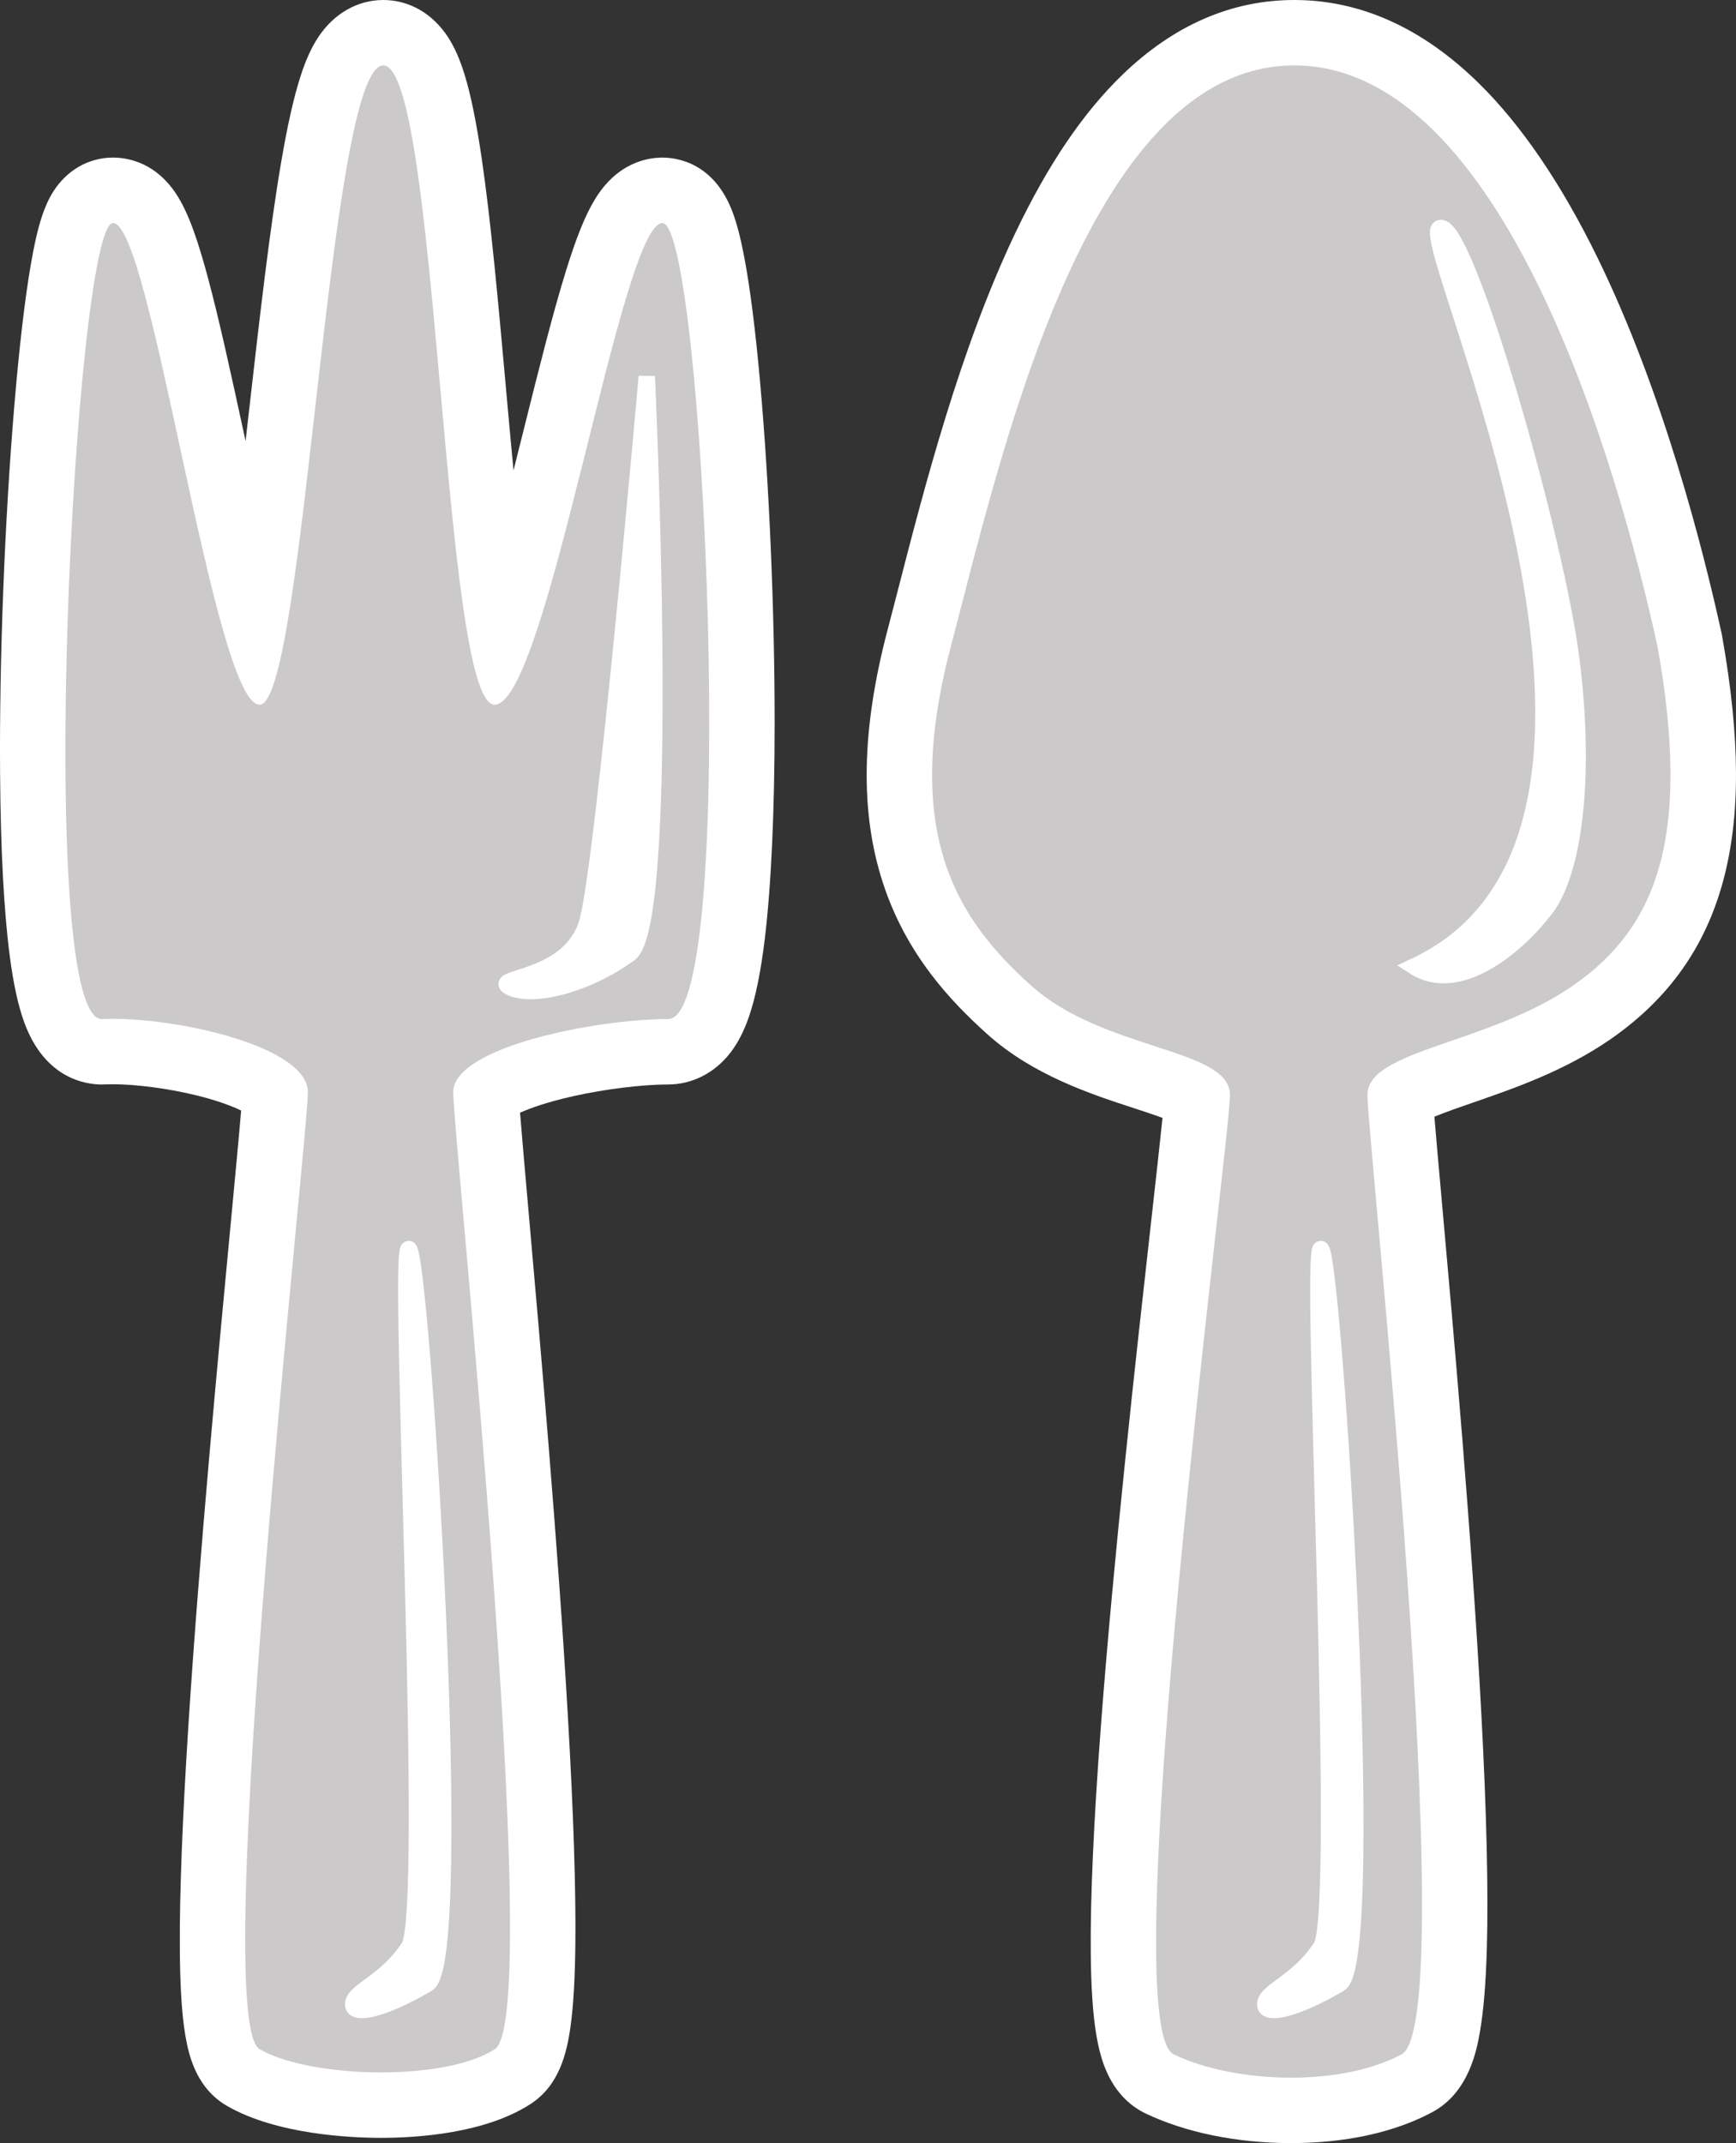<svg xmlns="http://www.w3.org/2000/svg" viewBox="0 0 106.154 131">
  <rect x="0" y="0" width="106.154" height="131" fill="#333333" stroke="none"/>
  <defs>
    <style>
      .cls-1 {
        fill: #cbc9c9;
      }

      .cls-2, .cls-4 {
        fill: #fff;
      }

      .cls-2 {
        stroke: #fff;
      }

      .cls-3, .cls-4 {
        stroke: none;
      }
    </style>
  </defs>
  <g id="Group_2" data-name="Group 2" transform="translate(-139.814 2.5)">
    <g id="Path_6" data-name="Path 6" class="cls-1" transform="translate(4.049 -10.782)">
      <path class="cls-3" d="M 159.071 136.961 C 155.622 136.961 152.469 136.33 150.639 135.273 C 149.507 134.619 149.183 133.27 149.001 131.909 C 148.852 130.793 148.773 129.312 148.761 127.382 C 148.74 124.128 148.916 119.565 149.285 113.819 C 149.953 103.43 151.103 91.294 151.864 83.263 C 152.231 79.392 152.55 76.017 152.588 75.174 C 152.36 74.894 151.382 74.162 148.97 73.484 C 146.937 72.913 144.512 72.558 142.644 72.558 C 142.454 72.558 142.273 72.562 142.103 72.57 C 142.065 72.572 142.027 72.573 141.989 72.573 C 141.199 72.573 140.462 72.207 139.914 71.544 C 139.604 71.168 139.345 70.691 139.125 70.086 C 138.805 69.207 138.549 68.02 138.344 66.456 C 137.996 63.802 137.803 60.13 137.77 55.543 C 137.72 48.63 138.044 40.28 138.637 33.206 C 138.926 29.76 139.264 26.863 139.613 24.829 C 139.81 23.677 140.01 22.803 140.222 22.156 C 140.369 21.707 140.523 21.362 140.707 21.071 C 141.355 20.044 142.279 19.92 142.646 19.915 L 142.66 19.915 L 142.679 19.915 C 143.126 19.915 143.985 20.057 144.707 21.008 C 144.955 21.334 145.187 21.752 145.416 22.287 C 145.754 23.073 146.112 24.168 146.51 25.635 C 147.219 28.246 147.956 31.647 148.736 35.249 C 149.456 38.57 150.2 42.004 150.917 44.755 C 151.064 45.318 151.201 45.818 151.329 46.263 C 151.438 45.644 151.549 44.953 151.664 44.183 C 152.136 41.021 152.58 37.123 153.051 32.996 C 153.634 27.885 154.237 22.6 154.919 18.587 C 155.299 16.352 155.674 14.686 156.065 13.494 C 156.319 12.721 156.588 12.123 156.888 11.666 C 157.678 10.462 158.676 10.282 159.201 10.282 C 159.724 10.282 160.716 10.459 161.485 11.644 C 161.773 12.089 162.026 12.667 162.256 13.412 C 162.607 14.542 162.929 16.123 163.24 18.243 C 163.799 22.043 164.256 27.12 164.697 32.029 C 165.068 36.158 165.452 40.426 165.885 43.776 C 166.065 45.16 166.234 46.236 166.388 47.069 C 166.623 46.416 166.893 45.601 167.199 44.584 C 168.048 41.765 168.924 38.256 169.772 34.863 C 170.652 31.342 171.483 28.017 172.271 25.471 C 172.715 24.038 173.111 22.966 173.483 22.193 C 173.777 21.584 174.556 19.967 176.198 19.916 C 176.222 19.915 176.243 19.915 176.267 19.915 C 176.697 19.915 177.515 20.046 178.159 20.924 C 178.361 21.199 178.535 21.538 178.692 21.96 C 178.911 22.546 179.113 23.332 179.309 24.365 C 179.653 26.175 179.97 28.68 180.251 31.809 C 180.803 37.954 181.133 45.664 181.133 52.433 C 181.133 57.746 180.93 62.234 180.547 65.411 C 180.32 67.29 180.036 68.713 179.677 69.761 C 179.439 70.456 179.163 71 178.833 71.424 C 178.054 72.423 177.115 72.572 176.625 72.572 C 174.684 72.572 171.977 72.932 169.729 73.49 C 166.95 74.179 165.795 74.919 165.485 75.238 C 165.529 76.126 165.799 79.183 166.108 82.675 C 166.816 90.691 167.886 102.804 168.496 113.355 C 168.834 119.199 168.985 123.851 168.946 127.18 C 168.922 129.155 168.835 130.673 168.679 131.822 C 168.494 133.18 168.176 134.531 167.11 135.22 C 164.767 136.735 161.068 136.961 159.071 136.961 Z"/>
      <path class="cls-4" d="M 159.071 134.961 C 161.813 134.961 164.521 134.512 166.024 133.541 C 169.119 131.54 163.478 77.81 163.478 75.046 C 163.478 72.281 172.23 70.572 176.625 70.572 C 181.017 70.572 178.815 21.915 176.267 21.915 C 176.265 21.915 176.263 21.915 176.261 21.915 C 173.71 21.995 169.246 51.237 166.024 51.359 C 166.02 51.359 166.014 51.359 166.009 51.359 C 162.802 51.361 162.582 12.282 159.201 12.282 C 155.814 12.282 154.434 51.359 151.639 51.359 C 148.844 51.359 145.024 21.915 142.679 21.915 C 142.677 21.915 142.676 21.915 142.675 21.915 C 140.334 21.949 137.845 70.573 141.989 70.573 C 141.997 70.573 142.005 70.572 142.013 70.572 C 142.214 70.563 142.425 70.558 142.643 70.558 C 146.979 70.558 154.593 72.315 154.591 75.046 C 154.589 77.914 148.549 131.757 151.639 133.541 C 153.227 134.458 156.168 134.961 159.071 134.961 M 159.071 138.961 C 157.254 138.961 152.696 138.77 149.639 137.005 C 148.627 136.42 147.895 135.48 147.464 134.211 C 147.272 133.644 147.126 132.978 147.018 132.174 C 146.858 130.973 146.774 129.41 146.761 127.394 C 146.739 124.094 146.917 119.483 147.289 113.691 C 147.959 103.271 149.11 91.117 149.873 83.074 C 150.134 80.311 150.386 77.66 150.51 76.166 C 149.982 75.908 149.104 75.565 147.79 75.241 C 146.081 74.82 144.109 74.558 142.643 74.558 C 142.484 74.558 142.333 74.562 142.193 74.568 C 142.123 74.571 142.055 74.573 141.989 74.573 C 140.979 74.573 138.496 74.202 137.246 70.771 C 136.875 69.753 136.585 68.427 136.361 66.716 C 136.003 63.981 135.804 60.227 135.77 55.557 C 135.719 48.588 136.046 40.17 136.644 33.039 C 136.938 29.536 137.283 26.58 137.642 24.491 C 137.856 23.241 138.078 22.274 138.321 21.534 C 138.518 20.932 138.745 20.431 139.015 20.004 C 139.84 18.698 141.152 17.936 142.617 17.915 L 142.646 17.915 L 142.679 17.915 C 143.497 17.915 145.055 18.16 146.3 19.799 C 146.647 20.256 146.959 20.812 147.254 21.498 C 147.634 22.383 148.011 23.531 148.44 25.111 C 149.162 27.772 149.905 31.198 150.691 34.825 C 150.721 34.964 150.751 35.103 150.781 35.242 C 150.874 34.43 150.969 33.605 151.064 32.769 C 151.65 27.631 152.256 22.318 152.948 18.252 C 153.345 15.917 153.743 14.157 154.165 12.871 C 154.479 11.915 154.813 11.183 155.216 10.569 C 156.169 9.116 157.622 8.282 159.201 8.282 C 160.782 8.282 162.226 9.111 163.163 10.556 C 163.558 11.166 163.877 11.885 164.167 12.82 C 164.548 14.05 164.892 15.729 165.219 17.952 C 165.786 21.808 166.245 26.913 166.689 31.85 C 166.845 33.58 167.003 35.336 167.165 37.036 C 167.389 36.152 167.611 35.261 167.832 34.378 C 168.718 30.83 169.556 27.478 170.36 24.88 C 170.84 23.33 171.26 22.2 171.682 21.325 C 172.006 20.651 172.346 20.105 172.72 19.657 C 173.938 18.198 175.383 17.94 176.135 17.917 L 176.143 17.917 L 176.151 17.916 C 176.191 17.915 176.227 17.915 176.267 17.915 C 177.184 17.915 179.439 18.241 180.566 21.26 C 180.825 21.953 181.056 22.847 181.274 23.991 C 181.63 25.866 181.957 28.436 182.243 31.63 C 182.8 37.831 183.133 45.608 183.133 52.433 C 183.133 57.825 182.925 62.396 182.533 65.651 C 182.289 67.67 181.974 69.227 181.569 70.409 C 181.258 71.317 180.879 72.051 180.41 72.653 C 179.46 73.873 178.08 74.572 176.625 74.572 C 175.05 74.572 172.778 74.852 170.835 75.284 C 169.241 75.639 168.189 76.017 167.565 76.298 C 167.677 77.715 167.885 80.061 168.1 82.499 C 168.809 90.527 169.881 102.658 170.493 113.24 C 170.834 119.13 170.986 123.828 170.946 127.204 C 170.921 129.262 170.828 130.861 170.661 132.092 C 170.424 133.835 169.945 135.769 168.196 136.9 C 165.421 138.693 161.288 138.961 159.071 138.961 Z"/>
    </g>
    <g id="Path_12" data-name="Path 12" class="cls-1" transform="translate(55.912 -10.782)">
      <path class="cls-3" d="M 162.855 137.282 C 162.855 137.282 162.855 137.282 162.854 137.282 C 159.886 137.282 156.953 136.691 154.806 135.662 C 153.505 135.037 153.105 133.522 152.902 132.271 C 152.717 131.132 152.618 129.627 152.599 127.669 C 152.568 124.388 152.774 119.79 153.21 114.003 C 153.997 103.554 155.361 91.379 156.263 83.323 C 156.662 79.767 157.04 76.391 157.104 75.416 C 156.985 75.327 156.742 75.176 156.275 74.975 C 155.623 74.694 154.765 74.414 153.856 74.118 C 151.281 73.278 148.076 72.232 145.6 70.001 C 143.564 68.167 141.063 65.555 139.78 61.594 C 138.505 57.656 138.611 52.988 140.103 47.323 C 140.308 46.546 140.524 45.708 140.752 44.821 C 142.33 38.694 144.491 30.302 147.792 23.386 C 149.678 19.435 151.681 16.463 153.916 14.3 C 156.67 11.634 159.743 10.282 163.049 10.282 C 166.556 10.282 169.882 11.804 172.936 14.806 C 175.377 17.206 177.682 20.602 179.785 24.899 C 183.726 32.954 186.133 42.457 187.217 47.405 L 187.226 47.444 L 187.233 47.483 C 188.282 53.381 188.315 58.008 187.334 61.629 C 186.367 65.198 184.376 67.988 181.249 70.158 C 178.69 71.934 175.713 72.963 173.32 73.79 C 172.264 74.154 171.267 74.499 170.517 74.837 C 169.921 75.106 169.644 75.298 169.524 75.399 C 169.567 76.224 169.812 78.958 170.092 82.079 C 170.77 89.632 171.905 102.272 172.484 113.093 C 172.806 119.105 172.919 123.895 172.821 127.331 C 172.763 129.38 172.633 130.958 172.424 132.154 C 172.189 133.497 171.783 134.959 170.551 135.621 C 168.556 136.692 165.822 137.282 162.855 137.282 Z"/>
      <path class="cls-4" d="M 162.854 135.282 C 165.332 135.282 167.791 134.833 169.605 133.858 C 173.341 131.853 167.518 77.982 167.518 75.21 C 167.518 72.439 174.896 72.133 180.108 68.515 C 185.321 64.898 187.298 59.268 185.264 47.833 C 182.764 36.422 175.768 12.282 163.049 12.282 C 150.329 12.282 145.064 36.346 142.037 47.833 C 139.011 59.32 142.485 64.504 146.938 68.515 C 151.391 72.526 159.116 72.335 159.114 75.21 C 159.111 78.086 151.943 132.07 155.671 133.858 C 157.588 134.778 160.231 135.282 162.854 135.282 M 162.855 139.282 L 162.855 135.282 L 162.855 139.282 C 159.549 139.282 156.384 138.637 153.941 137.465 C 153.186 137.103 152.149 136.338 151.501 134.755 C 151.253 134.15 151.066 133.443 150.928 132.591 C 150.726 131.352 150.619 129.748 150.6 127.688 C 150.568 124.35 150.775 119.696 151.215 113.853 C 152.005 103.367 153.372 91.171 154.276 83.1 C 154.56 80.568 154.833 78.13 154.987 76.615 C 154.433 76.41 153.758 76.19 153.236 76.019 C 150.626 75.168 147.052 74.001 144.261 71.487 C 142.04 69.486 139.307 66.623 137.878 62.21 C 136.481 57.896 136.577 52.86 138.169 46.814 C 138.373 46.042 138.588 45.206 138.816 44.322 C 140.414 38.116 142.603 29.616 145.987 22.524 C 147.977 18.355 150.116 15.195 152.525 12.862 C 155.665 9.823 159.206 8.282 163.049 8.282 C 167.099 8.282 170.897 9.997 174.338 13.38 C 176.941 15.939 179.378 19.519 181.581 24.02 C 185.615 32.262 188.068 41.941 189.171 46.977 L 189.188 47.054 L 189.202 47.132 C 190.32 53.414 190.339 58.186 189.264 62.152 C 188.168 66.195 185.92 69.351 182.389 71.801 C 179.604 73.734 176.482 74.813 173.973 75.68 C 173.259 75.927 172.308 76.255 171.613 76.542 C 171.719 77.83 171.898 79.828 172.084 81.901 C 172.763 89.466 173.9 102.129 174.481 112.987 C 174.806 119.052 174.92 123.898 174.82 127.388 C 174.759 129.534 174.62 131.206 174.394 132.498 C 174.218 133.503 173.752 136.172 171.497 137.383 C 168.573 138.953 165.183 139.282 162.855 139.282 Z"/>
    </g>
    <path id="Path_14" data-name="Path 14" class="cls-2" d="M225.235,78.472c.76.66,3.537,43.469,1.135,44.9s-4.552,2.065-4.552,1.258,2.014-1.34,3.417-3.509S224.476,77.812,225.235,78.472Z" transform="translate(-4.638 -4.616)"/>
    <path id="Path_15" data-name="Path 15" class="cls-2" d="M225.235,78.472c.76.66,3.537,43.469,1.135,44.9s-4.552,2.065-4.552,1.258,2.014-1.34,3.417-3.509S224.476,77.812,225.235,78.472Z" transform="translate(-60.41 -4.616)"/>
    <path id="Path_16" data-name="Path 16" class="cls-2" d="M181.98,21.95s1.57,33.36-1.051,35.282S175,59.954,173.64,59.294s3.686-.364,4.71-4.019S181.98,21.95,181.98,21.95Z" transform="translate(-2.616 -1.441)"/>
    <path id="Path_17" data-name="Path 17" class="cls-2" d="M231.124,57.8c2.793,1.8,6.433-1.4,8.064-3.565s2.481-7.695,1.558-15.138-6.539-27.127-8.062-26.425S248.764,49.6,231.124,57.8Z" transform="translate(-4.839 -1.219)"/>
  </g>
</svg>
